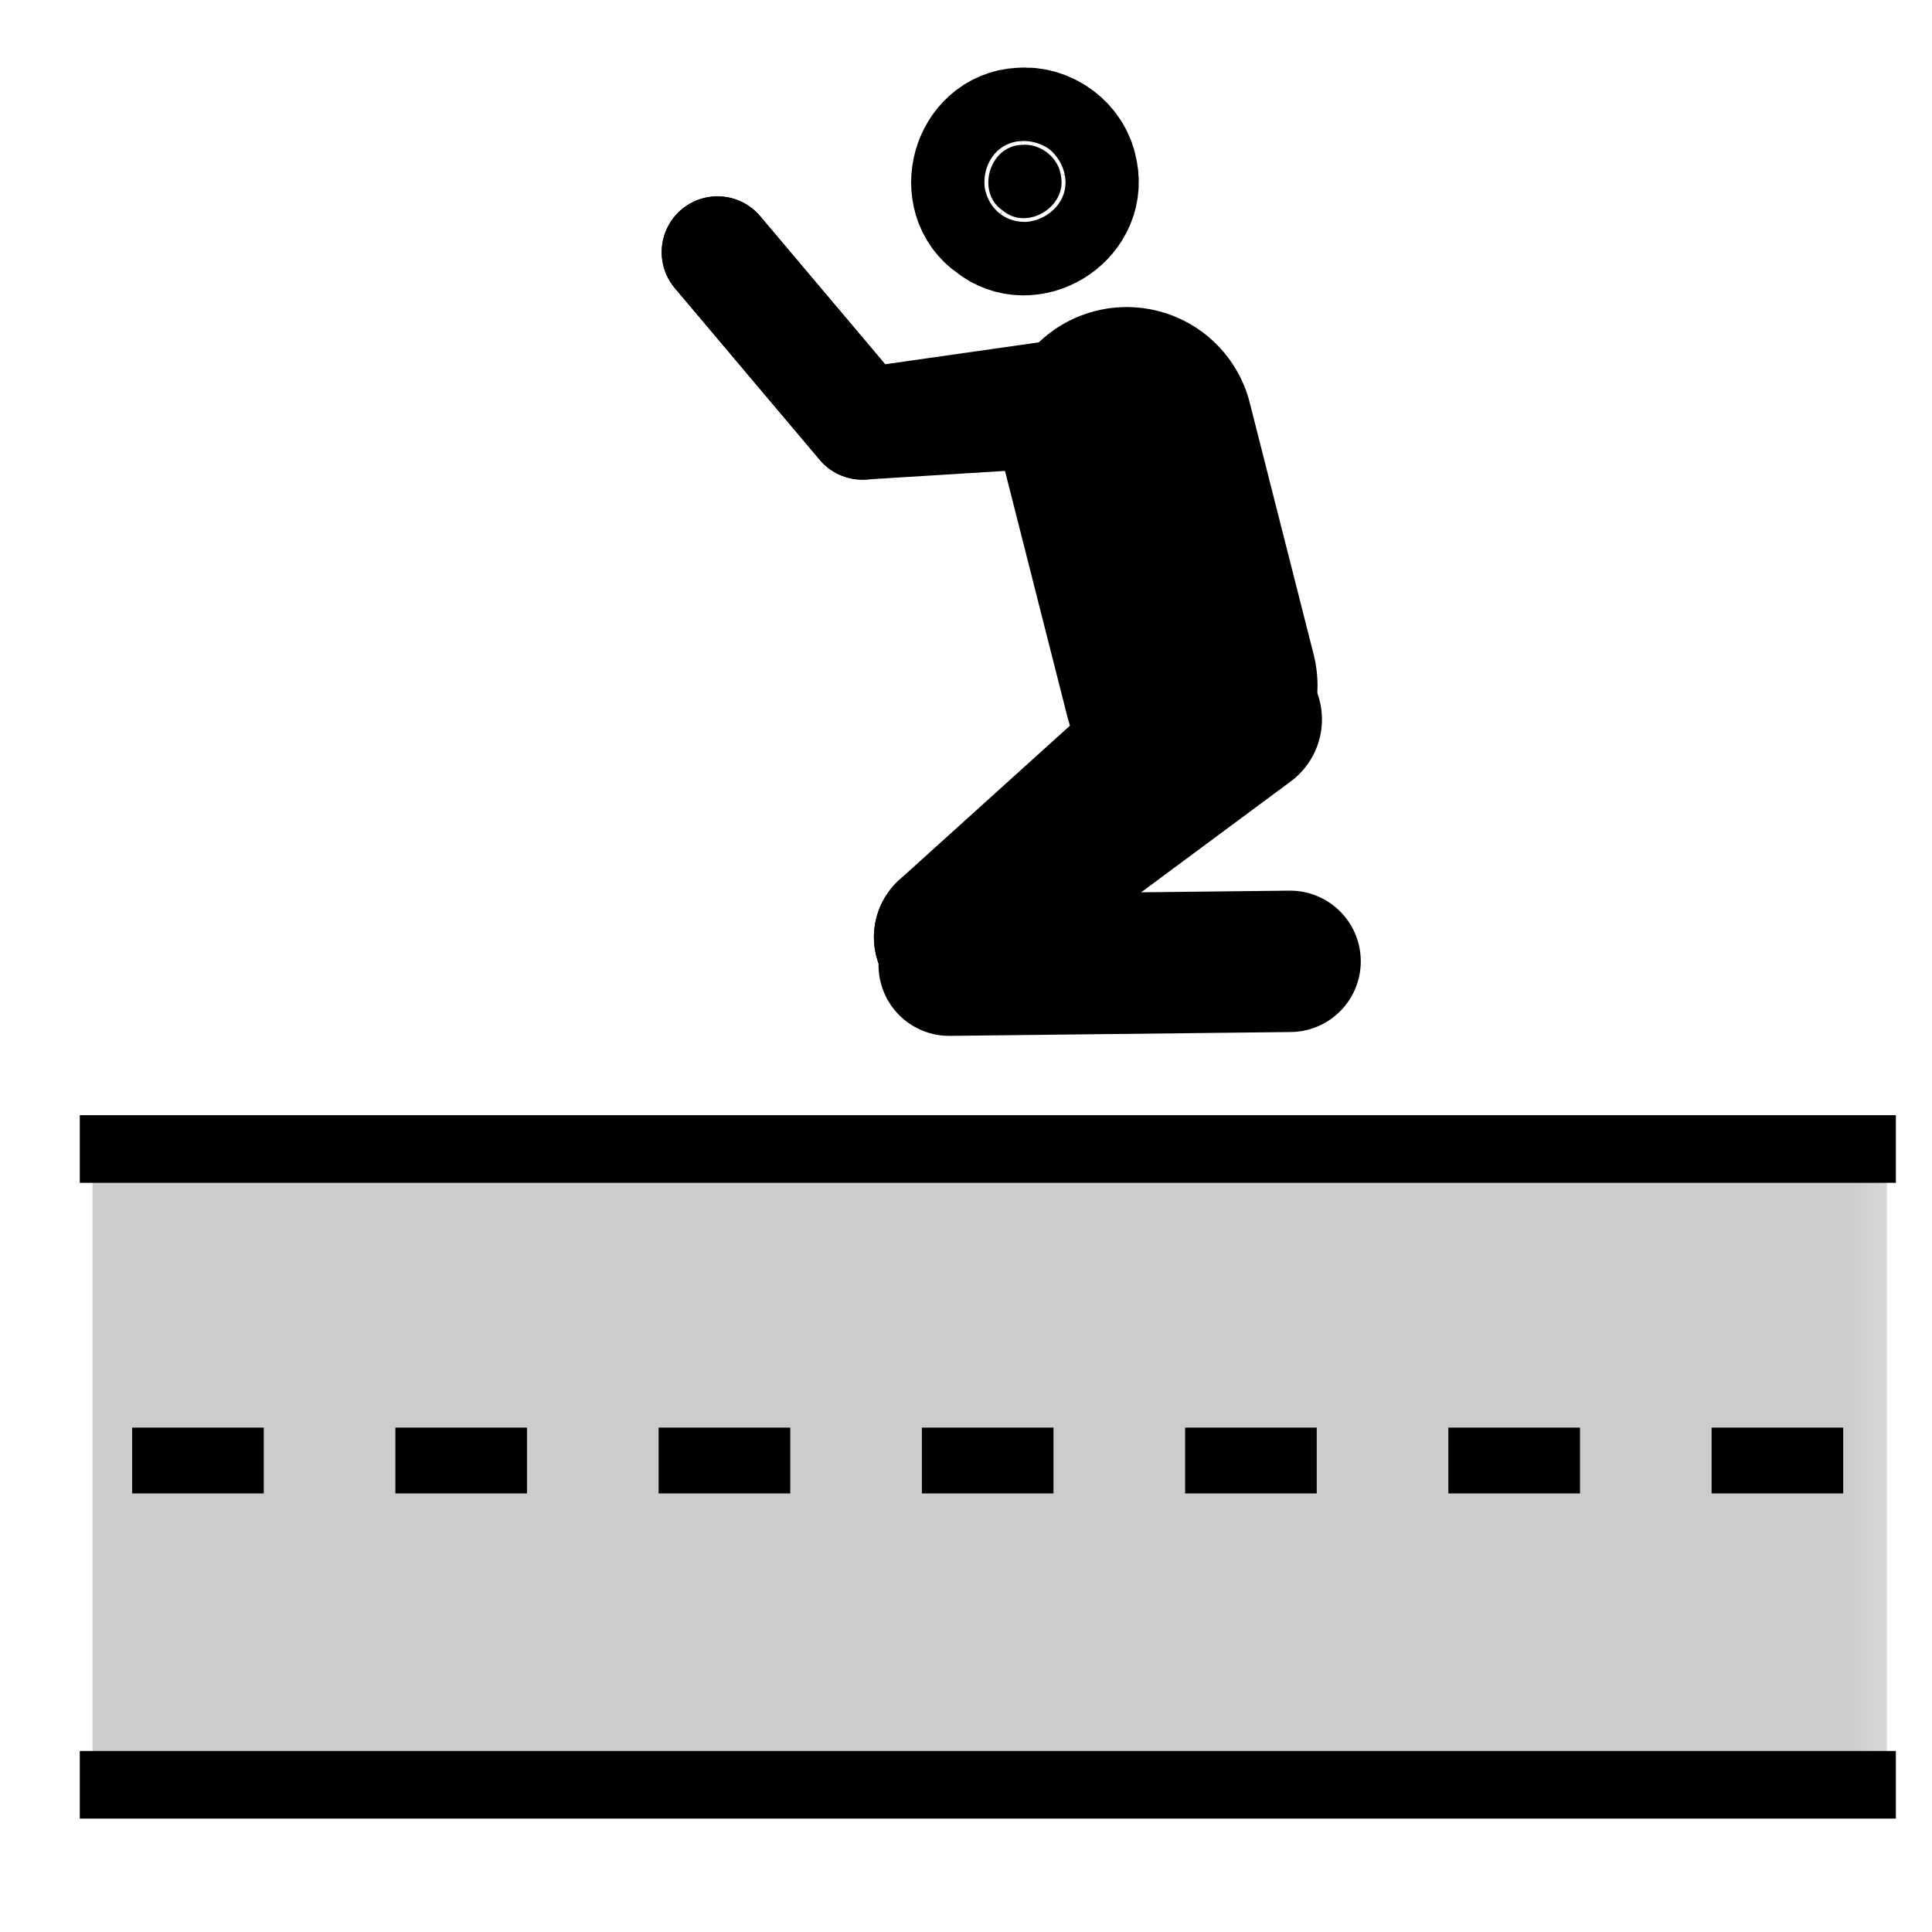 <?xml version="1.0" encoding="UTF-8"?>
<svg xmlns="http://www.w3.org/2000/svg" xmlns:xlink="http://www.w3.org/1999/xlink" width="12" height="12" viewBox="0 0 12 12" version="1.1">
<defs>
<filter id="alpha" filterUnits="objectBoundingBox" x="0%" y="0%" width="100%" height="100%">
  <feColorMatrix type="matrix" in="SourceGraphic" values="0 0 0 0 1 0 0 0 0 1 0 0 0 0 1 0 0 0 1 0"/>
</filter>
<mask id="mask0">
  <g filter="url(#alpha)">
<rect x="0" y="0" width="12" height="12" style="fill:rgb(0%,0%,0%);fill-opacity:0.2;stroke:none;"/>
  </g>
</mask>
<clipPath id="clip1">
  <rect x="0" y="0" width="12" height="12"/>
</clipPath>
<g id="surface5" clip-path="url(#clip1)">
<path style="fill-rule:nonzero;fill:rgb(0%,0%,0%);fill-opacity:1;stroke-width:10.973;stroke-linecap:round;stroke-linejoin:round;stroke:rgb(0%,0%,0%);stroke-opacity:1;stroke-miterlimit:4;" d="M 552.624 343.62 L 32.852 343.62 L 32.852 528.268 L 552.624 528.268 Z M 552.624 343.62 " transform="matrix(0.021,0,0,0.021,0,0)"/>
</g>
</defs>
<g id="surface1">
<use xlink:href="#surface5" mask="url(#mask0)"/>
<path style="fill:none;stroke-width:20;stroke-linecap:butt;stroke-linejoin:miter;stroke:rgb(0%,0%,0%);stroke-opacity:1;stroke-miterlimit:4;" d="M 23.6 339.844 L 560.742 339.844 " transform="matrix(0.021,0,0,0.021,0,0)"/>
<path style="fill:none;stroke-width:20;stroke-linecap:butt;stroke-linejoin:miter;stroke:rgb(0%,0%,0%);stroke-opacity:1;stroke-miterlimit:4;" d="M 23.6 527.891 L 560.742 527.891 " transform="matrix(0.021,0,0,0.021,0,0)"/>
<path style="fill:none;stroke-width:19.467;stroke-linecap:butt;stroke-linejoin:miter;stroke:rgb(0%,0%,0%);stroke-opacity:1;stroke-dasharray:38.93,38.93;stroke-miterlimit:4;" d="M 39.082 431.979 L 547.904 431.979 " transform="matrix(0.021,0,0,0.021,0,0)"/>
<path style=" stroke:none;fill-rule:nonzero;fill:rgb(83.529%,23.137%,23.137%);fill-opacity:1;" d="M 6.895 2.656 L 7.285 4.195 Z M 6.895 2.656 "/>
<path style="fill:none;stroke-width:75.131;stroke-linecap:round;stroke-linejoin:round;stroke:rgb(0%,0%,0%);stroke-opacity:1;stroke-miterlimit:4;" d="M 333.236 128.385 L 352.116 202.773 " transform="matrix(0.021,0,0,0.021,0,0)"/>
<path style="fill:none;stroke-width:33.009;stroke-linecap:round;stroke-linejoin:round;stroke:rgb(0%,0%,0%);stroke-opacity:1;stroke-miterlimit:4;" d="M 327.949 114.98 L 255.072 125.365 L 212.214 74.577 " transform="matrix(0.021,0,0,0.021,0,0)"/>
<path style="fill:none;stroke-width:41.818;stroke-linecap:round;stroke-linejoin:round;stroke:rgb(0%,0%,0%);stroke-opacity:1;stroke-miterlimit:4;" d="M 381.569 284.336 L 280.749 285.469 " transform="matrix(0.021,0,0,0.021,0,0)"/>
<path style="fill:none;stroke-width:45.666;stroke-linecap:round;stroke-linejoin:round;stroke:rgb(0%,0%,0%);stroke-opacity:1;stroke-miterlimit:4;" d="M 368.164 212.78 L 281.315 277.161 " transform="matrix(0.021,0,0,0.021,0,0)"/>
<path style="fill-rule:nonzero;fill:rgb(0%,0%,0%);fill-opacity:1;stroke-width:45.666;stroke-linecap:round;stroke-linejoin:round;stroke:rgb(0%,0%,0%);stroke-opacity:1;stroke-miterlimit:4;" d="M 302.083 42.858 C 292.454 43.236 288.678 57.018 296.608 62.305 C 303.783 68.346 315.677 61.172 313.789 51.921 C 313.034 46.445 307.559 42.292 302.083 42.858 Z M 302.083 42.858 " transform="matrix(0.021,0,0,0.021,0,0)"/>
<path style="fill:none;stroke-width:45.666;stroke-linecap:round;stroke-linejoin:round;stroke:rgb(0%,0%,0%);stroke-opacity:1;stroke-miterlimit:4;" d="M 359.668 206.361 L 281.315 277.161 " transform="matrix(0.021,0,0,0.021,0,0)"/>
<path style="fill:none;stroke-width:33.009;stroke-linecap:round;stroke-linejoin:round;stroke:rgb(0%,0%,0%);stroke-opacity:1;stroke-miterlimit:4;" d="M 327.949 120.833 L 255.072 125.365 L 212.214 74.577 " transform="matrix(0.021,0,0,0.021,0,0)"/>
</g>
</svg>
